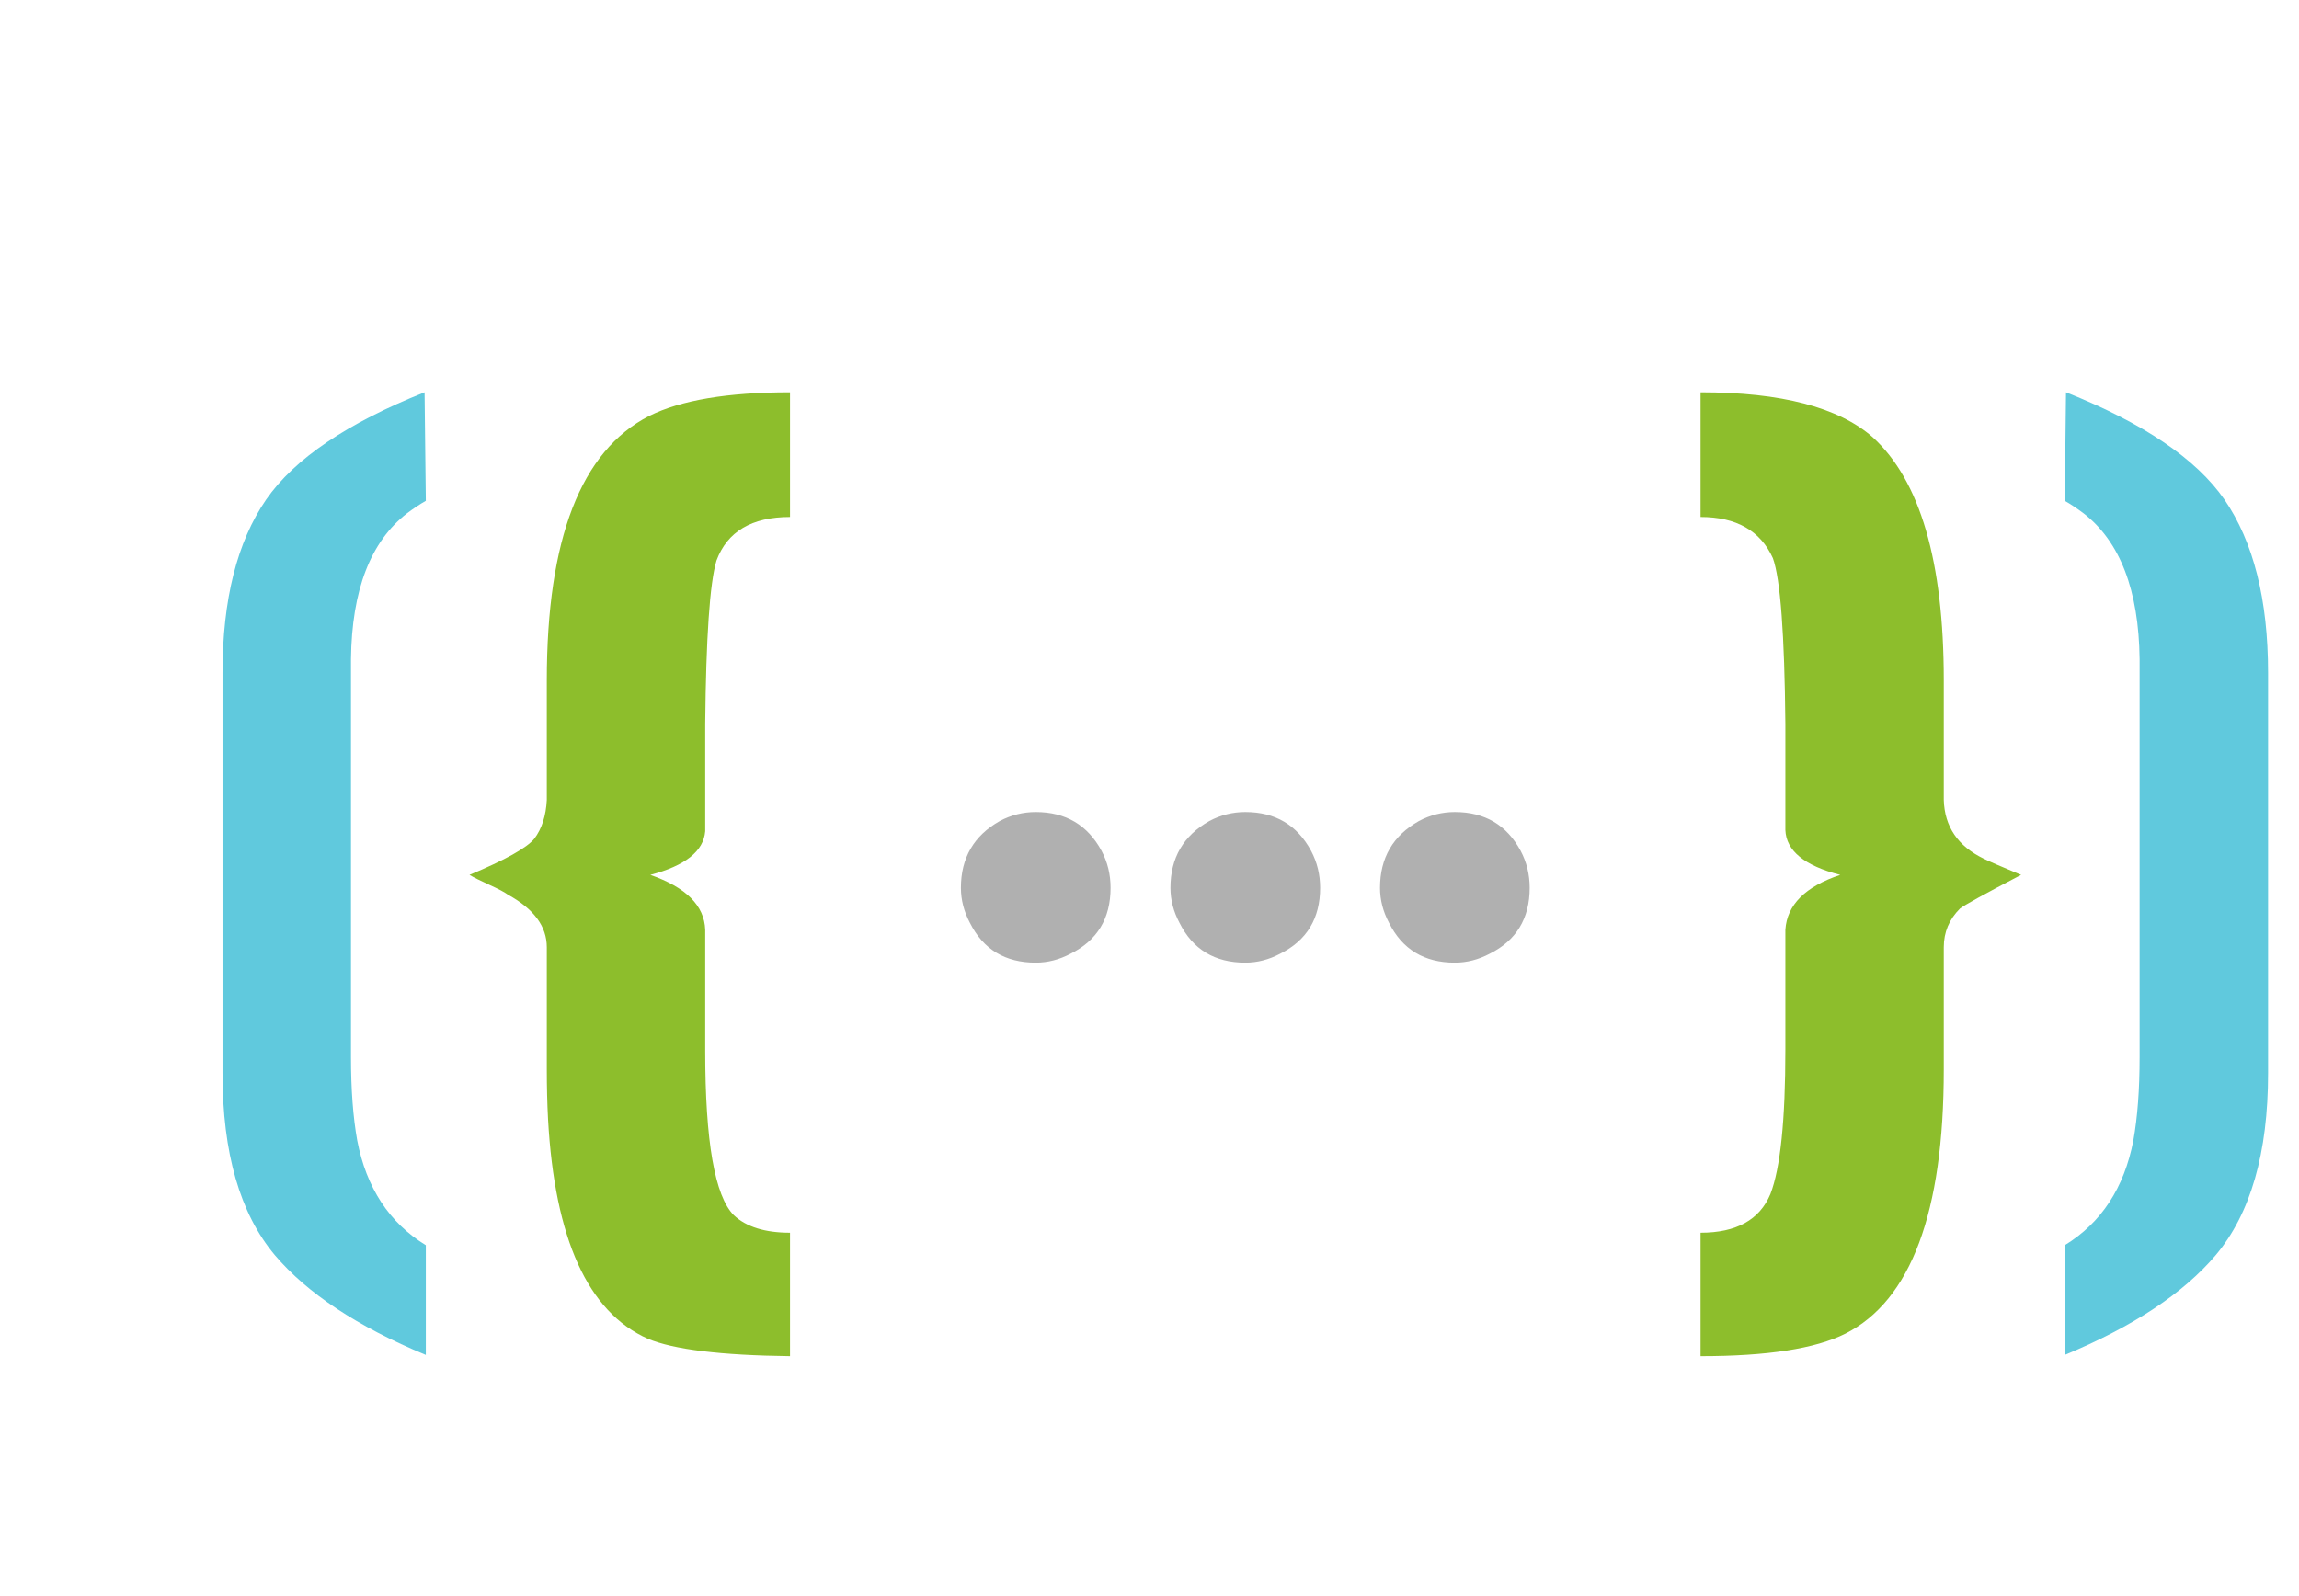 <svg width="72" height="50" viewBox="0 0 72 50" fill="none" xmlns="http://www.w3.org/2000/svg">
<path d="M6.969 33.617C6.969 36.117 7.516 38.018 8.609 39.32C9.625 40.518 11.2 41.56 13.336 42.445V39.008C12.19 38.305 11.474 37.211 11.188 35.727C11.057 34.997 10.992 34.125 10.992 33.109V20.648C11.018 18.487 11.604 16.963 12.75 16.078C12.958 15.922 13.154 15.792 13.336 15.688L13.297 12.289C10.875 13.253 9.221 14.372 8.336 15.648C7.424 16.977 6.969 18.787 6.969 21.078V33.617ZM64.664 42.445V39.008C65.81 38.305 66.526 37.211 66.812 35.727C66.943 34.997 67.008 34.125 67.008 33.109V20.648C66.982 18.487 66.396 16.963 65.25 16.078C65.042 15.922 64.846 15.792 64.664 15.688L64.703 12.289C67.125 13.253 68.779 14.372 69.664 15.648C70.576 16.977 71.031 18.787 71.031 21.078V33.617C71.031 36.117 70.484 38.018 69.391 39.32C68.375 40.518 66.799 41.56 64.664 42.445Z" fill="#60C9DD"/>
<path d="M14.703 27.406C15.823 26.938 16.5 26.56 16.734 26.273C16.969 25.961 17.099 25.557 17.125 25.062V21.312C17.125 16.885 18.193 14.125 20.328 13.031C21.318 12.537 22.789 12.289 24.742 12.289V16.195C23.544 16.195 22.776 16.651 22.438 17.562C22.229 18.266 22.112 19.971 22.086 22.68V26.039C22.034 26.664 21.461 27.12 20.367 27.406C21.487 27.797 22.06 28.37 22.086 29.125V32.914C22.086 35.753 22.385 37.471 22.984 38.07C23.375 38.435 23.961 38.617 24.742 38.617V42.484C22.581 42.458 21.096 42.276 20.289 41.938C18.414 41.104 17.372 38.812 17.164 35.062C17.138 34.568 17.125 34.047 17.125 33.5V29.672C17.125 29.021 16.721 28.474 15.914 28.031C15.81 27.953 15.615 27.849 15.328 27.719C15.042 27.588 14.833 27.484 14.703 27.406ZM53.258 42.484V38.617C54.378 38.617 55.107 38.214 55.445 37.406C55.758 36.599 55.914 35.089 55.914 32.875V29.125C55.966 28.344 56.539 27.771 57.633 27.406C56.513 27.12 55.94 26.651 55.914 26V22.68C55.888 19.867 55.758 18.135 55.523 17.484C55.133 16.625 54.378 16.195 53.258 16.195V12.289C55.784 12.289 57.581 12.758 58.648 13.695C60.133 15.05 60.875 17.588 60.875 21.312V25.062C60.901 25.896 61.318 26.508 62.125 26.898C62.281 26.977 62.672 27.146 63.297 27.406C62.151 28.005 61.513 28.357 61.383 28.461C61.044 28.799 60.875 29.203 60.875 29.672V33.5C60.875 37.979 59.846 40.74 57.789 41.781C56.852 42.25 55.341 42.484 53.258 42.484Z" fill="#8DBE2C"/>
<path d="M30.094 27.812C30.094 26.875 30.5 26.177 31.312 25.719C31.667 25.531 32.042 25.438 32.438 25.438C33.375 25.438 34.062 25.844 34.5 26.656C34.688 27.01 34.781 27.396 34.781 27.812C34.781 28.771 34.365 29.458 33.531 29.875C33.177 30.062 32.812 30.156 32.438 30.156C31.479 30.156 30.792 29.74 30.375 28.906C30.188 28.552 30.094 28.188 30.094 27.812ZM36.656 27.812C36.656 26.875 37.062 26.177 37.875 25.719C38.229 25.531 38.604 25.438 39 25.438C39.938 25.438 40.625 25.844 41.062 26.656C41.25 27.01 41.344 27.396 41.344 27.812C41.344 28.771 40.927 29.458 40.094 29.875C39.74 30.062 39.375 30.156 39 30.156C38.042 30.156 37.354 29.74 36.938 28.906C36.75 28.552 36.656 28.188 36.656 27.812ZM43.219 27.812C43.219 26.875 43.625 26.177 44.438 25.719C44.792 25.531 45.167 25.438 45.562 25.438C46.5 25.438 47.188 25.844 47.625 26.656C47.812 27.01 47.906 27.396 47.906 27.812C47.906 28.771 47.49 29.458 46.656 29.875C46.302 30.062 45.938 30.156 45.562 30.156C44.604 30.156 43.917 29.74 43.5 28.906C43.312 28.552 43.219 28.188 43.219 27.812Z" fill="#B0B0B0"/>
</svg>
